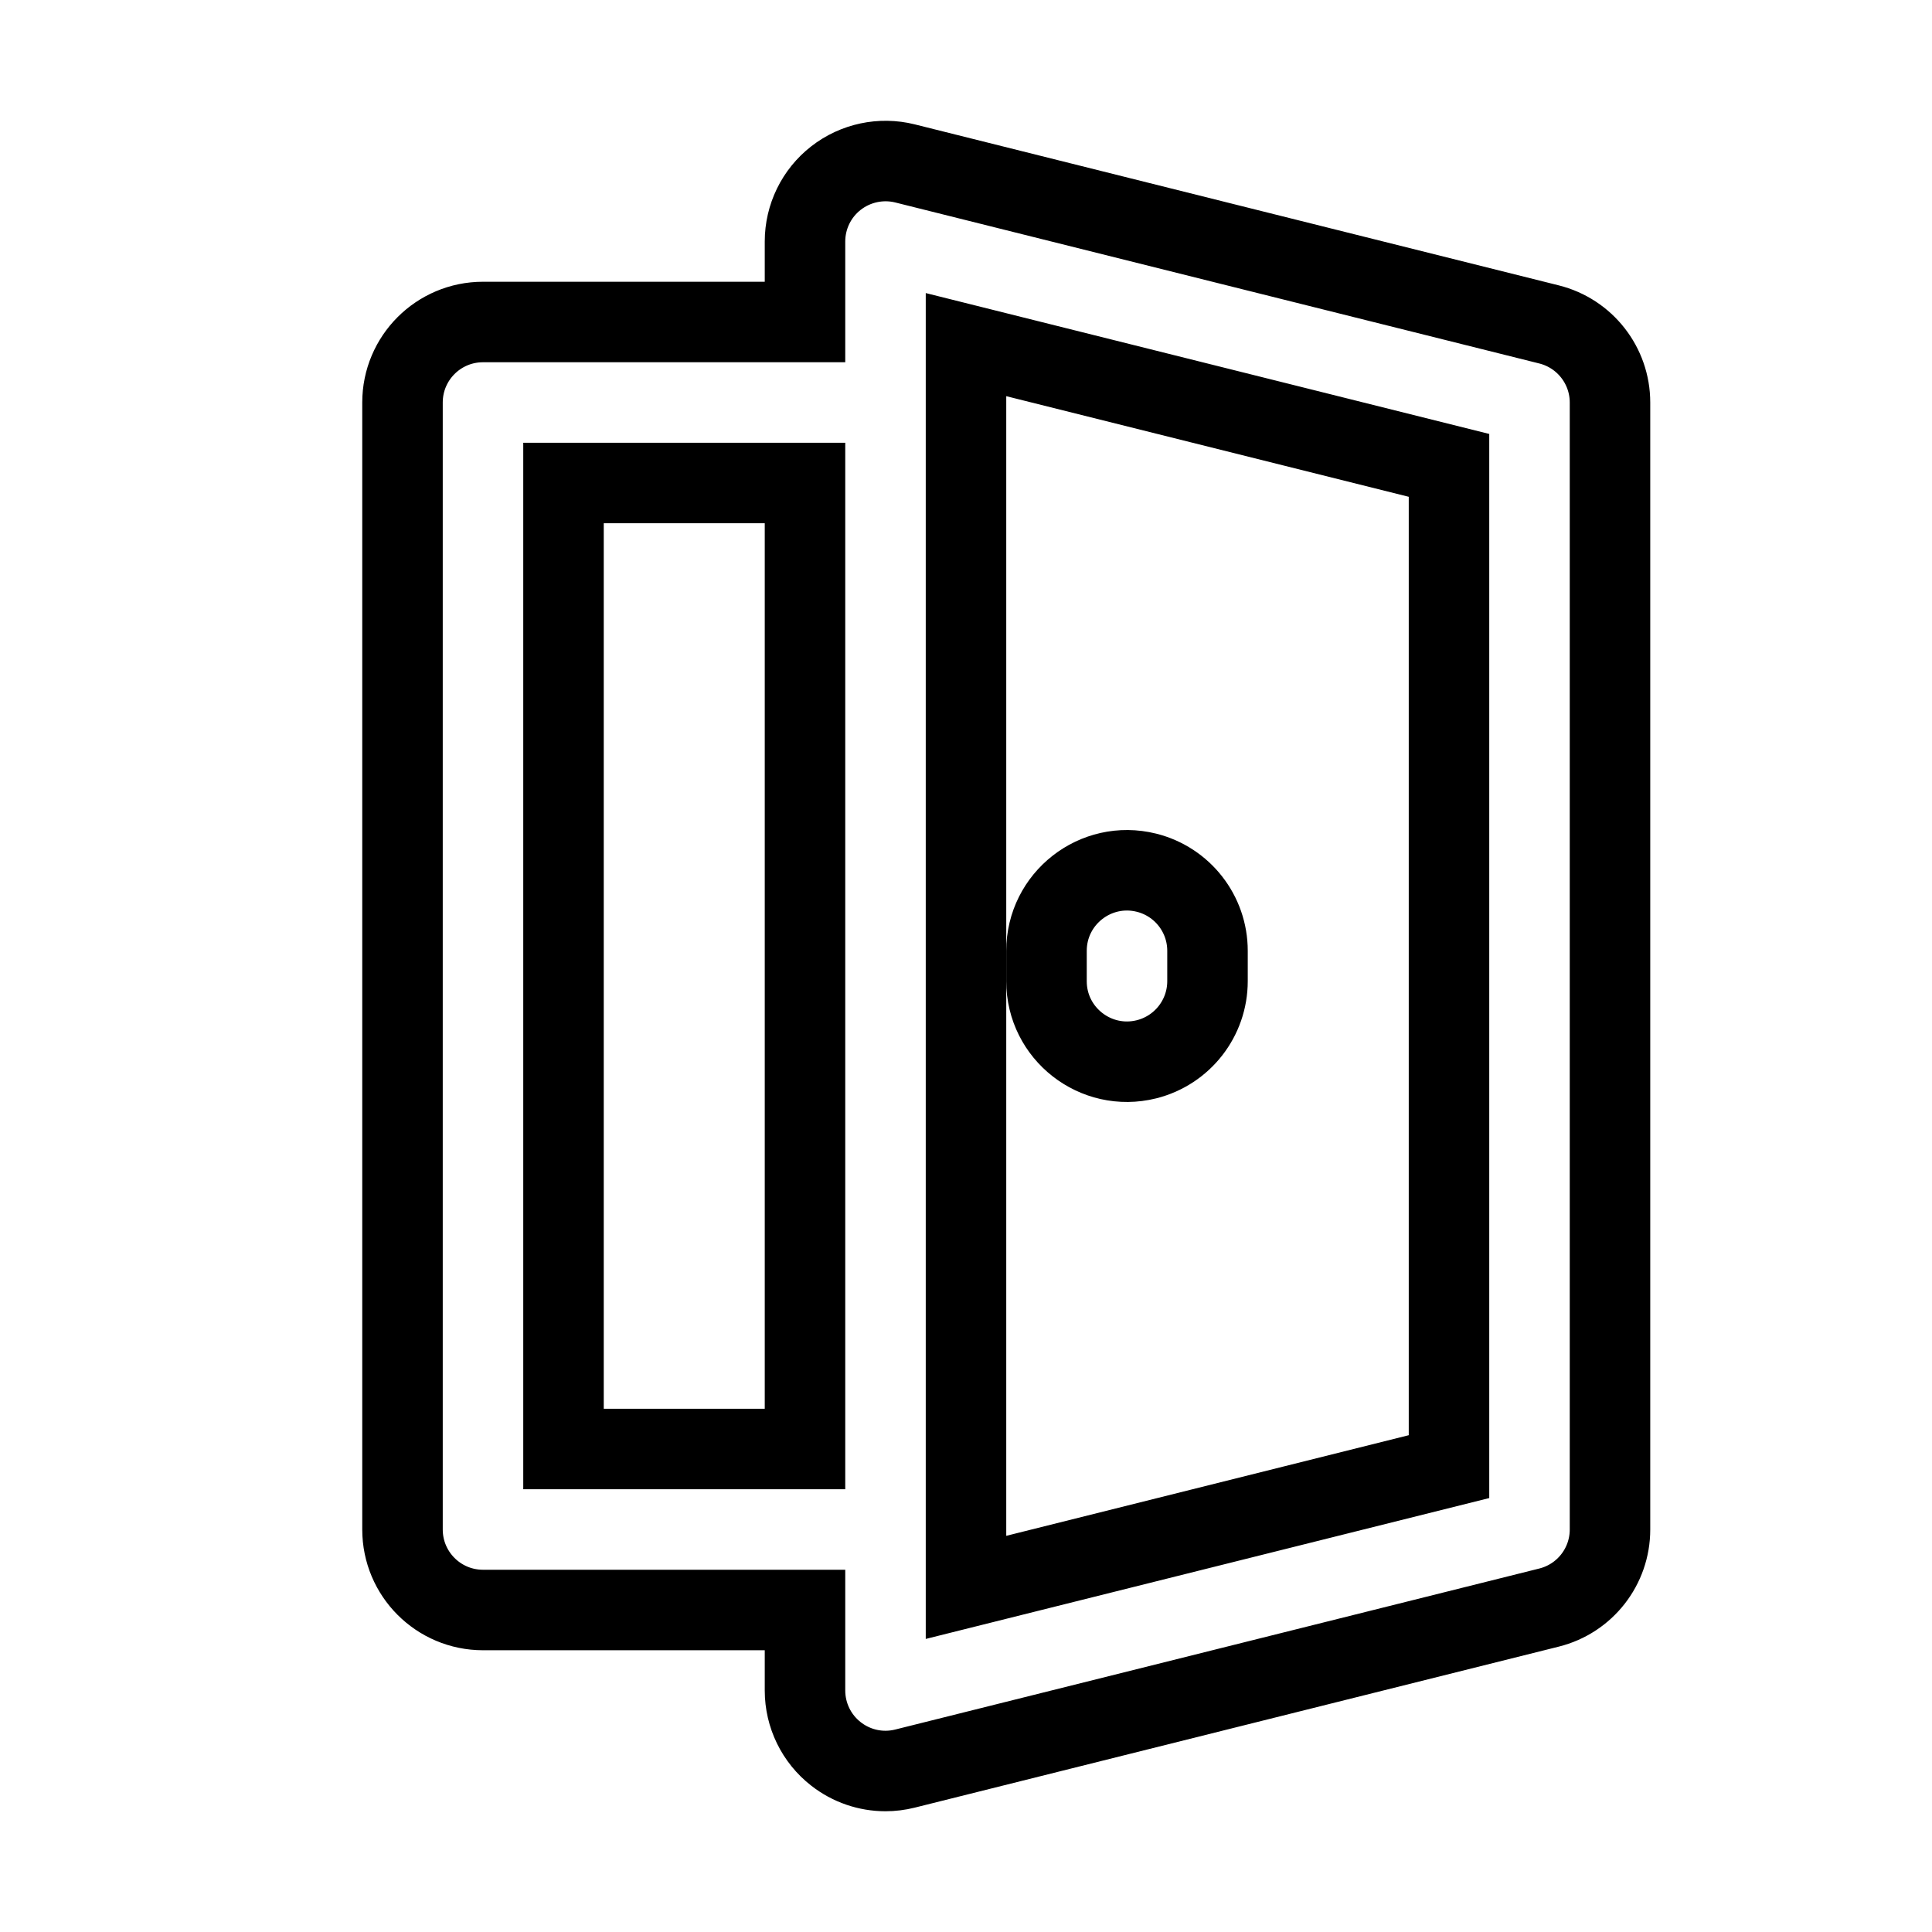 <svg xmlns="http://www.w3.org/2000/svg" fill="none" stroke="currentColor" viewBox="0 0 24 24"><path d="M10.385,21.788C10.563,21.927,10.779,22,11,22c0.081,0,0.162-0.01,0.242-0.03l8-2C19.688,19.859,20,19.459,20,19V5 c0-0.459-0.313-0.859-0.758-0.97l-8-2c-0.298-0.074-0.614-0.007-0.857,0.182S10,2.692,10,3v1H6C5.447,4,5,4.448,5,5v14 c0,0.552,0.447,1,1,1h4v1C10,21.308,10.142,21.599,10.385,21.788z M12,4.281l6,1.5v12.438l-6,1.5V19V5V4.281z M7,18V6h3v12H7z"/><path d="M14.242,13.159C14.688,13.047,15,12.647,15,12.188v-0.377c0-0.459-0.313-0.859-0.758-0.97 C13.611,10.684,13,11.161,13,11.812v0.377C13,12.839,13.611,13.316,14.242,13.159z"/></svg>